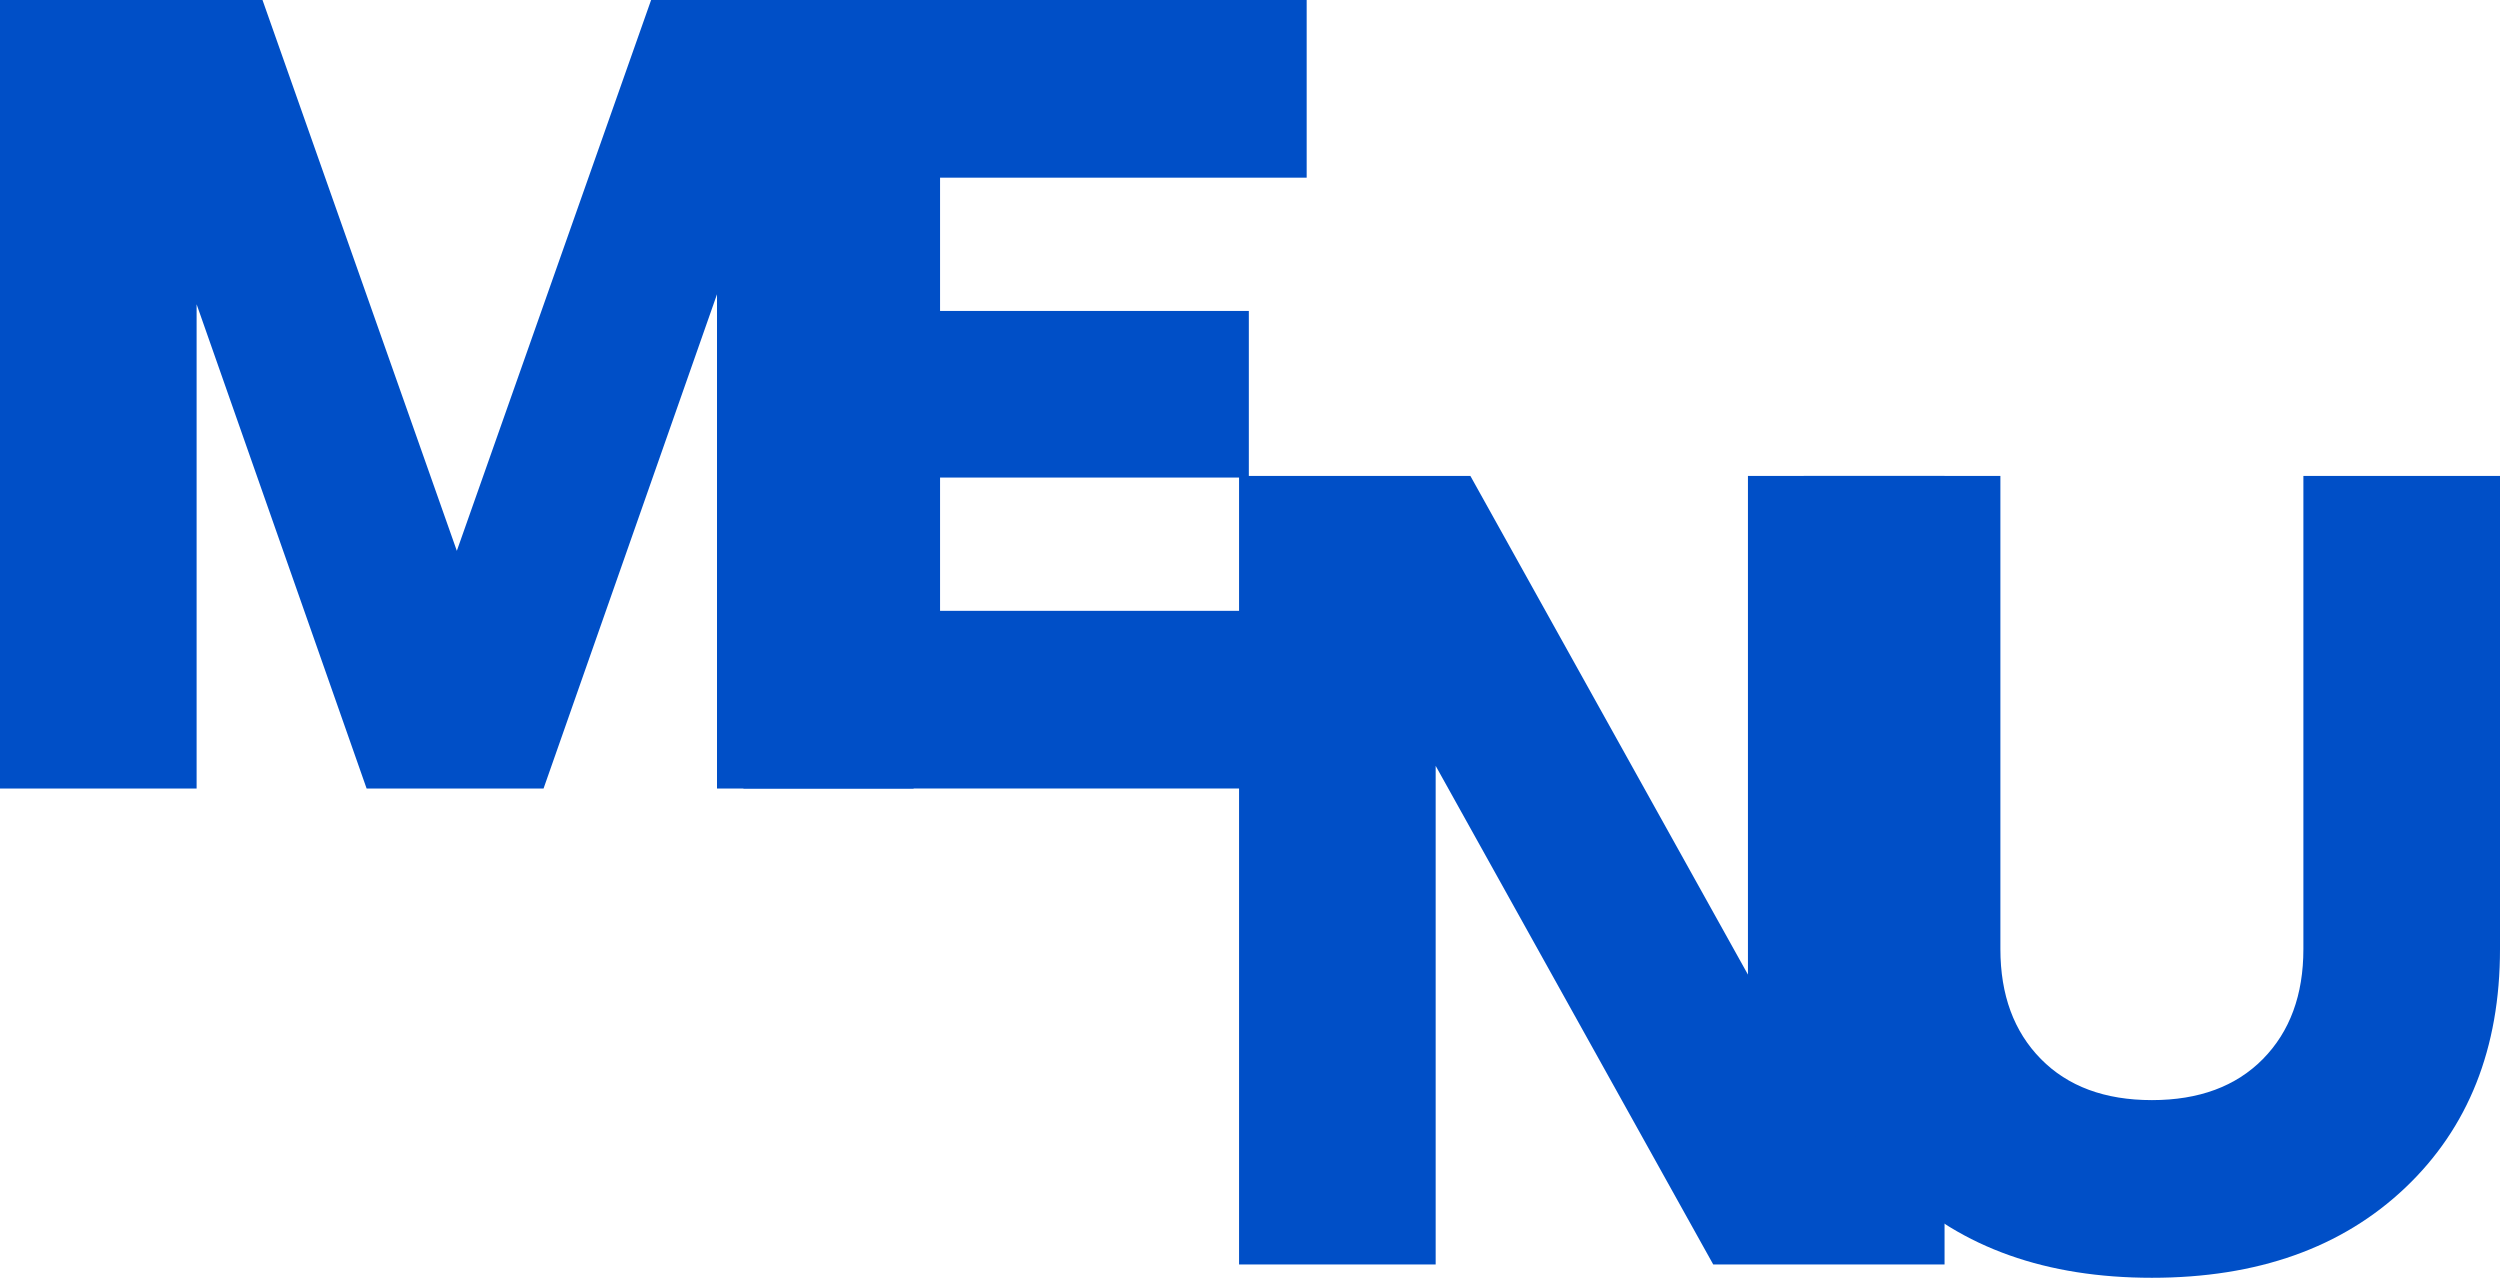 <svg width="45" height="23" viewBox="0 0 45 23" fill="none" xmlns="http://www.w3.org/2000/svg">
<path d="M11.72 0H16.445V14.193H12.906V5.297L9.784 14.193H6.599L3.539 5.477V14.193H0V0H4.725L8.223 9.915L11.72 0Z" fill="#004FC7"/>
<path d="M16.921 10.995H23.728V14.193H13.382V0H23.52V3.198H16.921V5.597H22.479V8.596H16.921V10.995Z" fill="#004FC7"/>
<path d="M31.463 8.567H35.002V22.76H30.838L25.842 13.785V22.76H22.303V8.567H26.467L31.463 17.543V8.567Z" fill="#004FC7"/>
<path d="M43.293 21.381C42.155 22.46 40.635 23 38.734 23C36.833 23 35.313 22.46 34.175 21.381C33.037 20.301 32.468 18.869 32.468 17.083V8.567H36.007V17.083C36.007 17.909 36.25 18.569 36.736 19.062C37.221 19.555 37.888 19.802 38.734 19.802C39.581 19.802 40.247 19.555 40.733 19.062C41.218 18.569 41.461 17.909 41.461 17.083V8.567H45V17.083C45 18.869 44.431 20.301 43.293 21.381Z" fill="#004FC7"/>
</svg>
